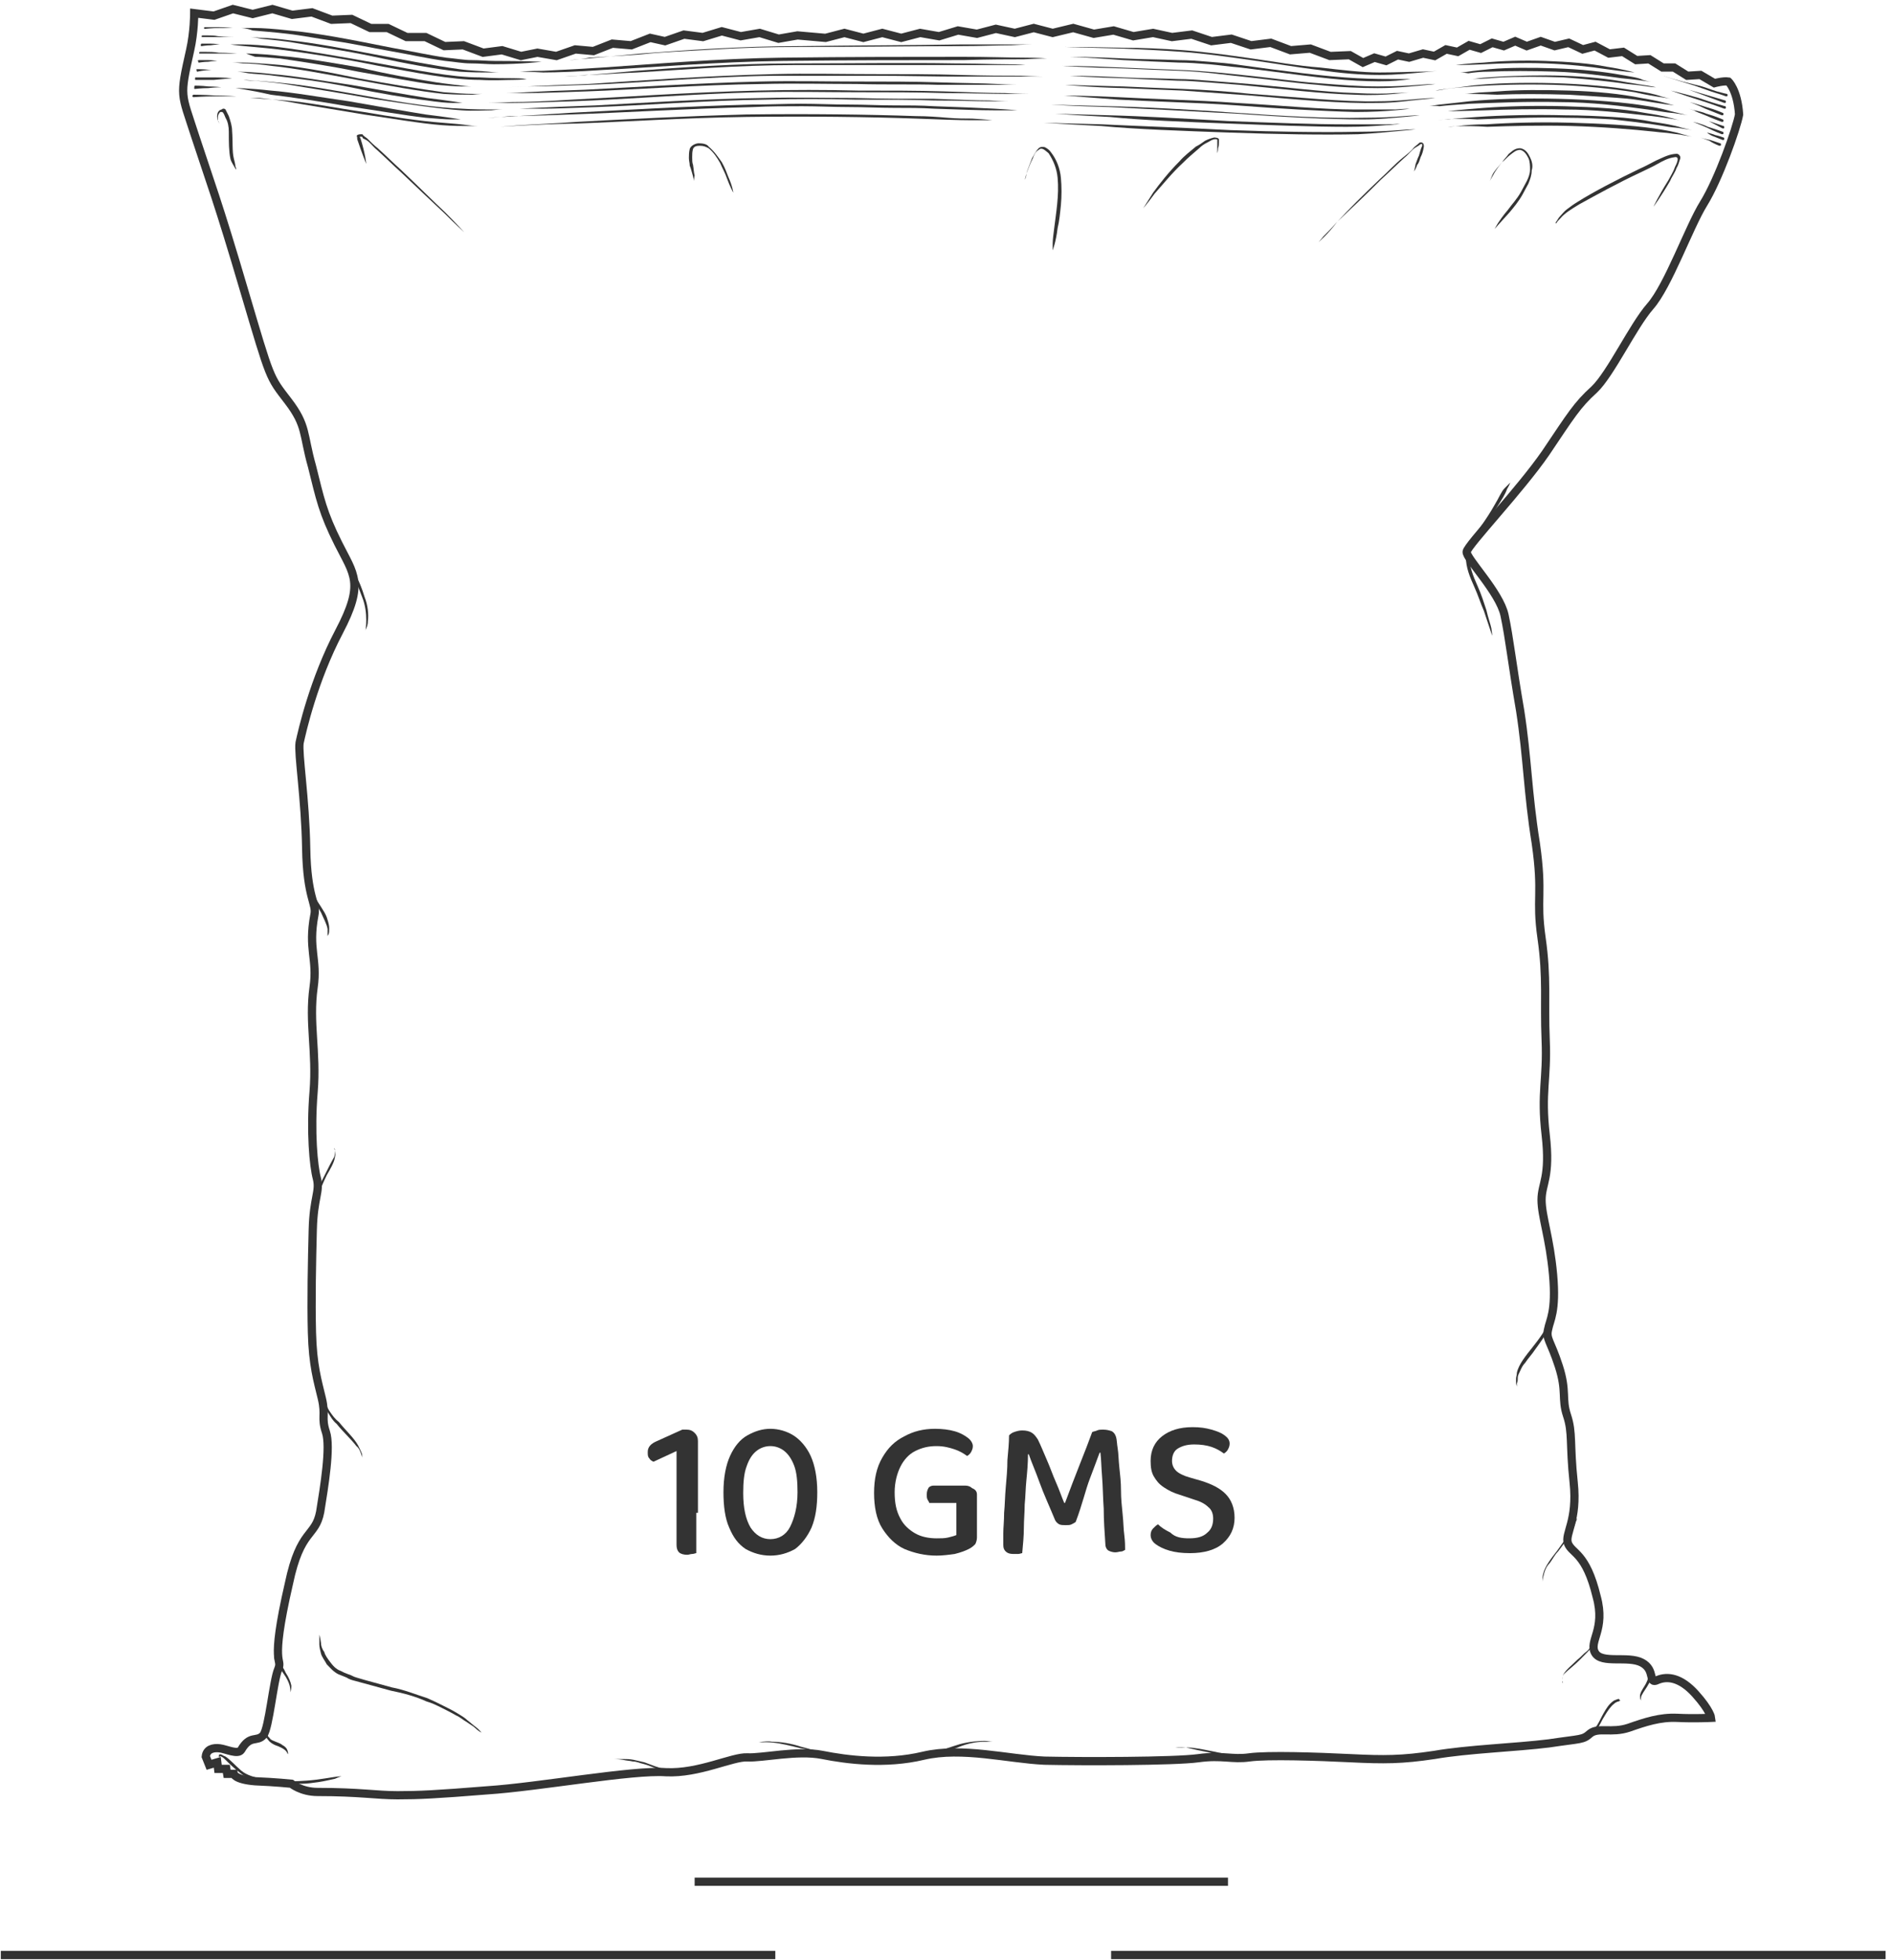 <?xml version="1.0" encoding="utf-8"?>
<!-- Generator: Adobe Illustrator 23.1.0, SVG Export Plug-In . SVG Version: 6.00 Build 0)  -->
<svg version="1.1" id="Layer_1" xmlns="http://www.w3.org/2000/svg" xmlns:xlink="http://www.w3.org/1999/xlink" x="0px" y="0px"
	 viewBox="0 0 230 238" style="enable-background:new 0 0 230 238;" xml:space="preserve">
<style type="text/css">
	.st0{fill:none;stroke:#333333;stroke-miterlimit:10;}
	.st1{fill:#333333;}
	.st2{fill:none;stroke:#333333;}
</style>
<path class="st0" d="M29.3,212.5c-0.4,0.6-1.8-0.1-2.6-0.2c-0.8-0.1-1.6,0.1-1.7,1l0.4,1l1-0.3l0.1,0.8h1l0.1,0.6h0.8
	c0,0,0.1,0.7,2.6,0.9c2.5,0.1,4.4,0.3,4.4,0.3s1.2,1,3.2,1c5.1,0,7.1,0.4,9.7,0.4c2.6,0,4.7-0.1,10.9-0.6c6.2-0.4,17.7-2.5,21.7-2.2
	c4,0.2,8.1-1.9,9.9-1.8c1.8,0.1,6.1-0.9,9.1-0.3c3,0.6,7.7,1.2,12.3,0.1c4.7-1.1,10.3,0.4,14.7,0.6c4.4,0.1,15.8,0.1,18.7-0.3
	c2.9-0.4,4.1,0.2,6.2-0.1c2.2-0.3,8.3-0.1,12.3,0.1c4.1,0.2,6.2,0.2,10.2-0.4c4-0.7,9.9-0.9,13.9-1.4c4-0.6,4.1-0.4,5-1.2
	c1-0.8,2.6,0,4.7-0.7c2-0.7,3.8-1.3,5.9-1.2c2,0.1,4.1,0,4.1,0s-0.1-0.9-1.9-2.9s-3.4-2.2-4.6-1.7c-1.2,0.6-0.2-1.2-1.9-2.1
	c-1.7-0.9-4.9,0.2-5.7-1.2s1.3-2.8,0.2-6.8c-1.3-5.4-3-5.2-3.5-6.5c-0.4-1.2,1.2-2.7,0.7-7.4s-0.1-6-0.8-8.1s0-2.9-1-6
	s-1.6-3.3-1.3-4.5c0.2-1.1,1-2.1,0.6-6.6s-1.4-7.1-1.4-9.1s1.1-2.7,0.5-7.9s0.2-6.7,0-11.5s0.2-7.5-0.5-12.4s0.2-5.2-0.7-11.5
	c-1-6.2-1-10.3-1.9-16.1c-1-5.8-1.3-8.8-1.9-11.6c-0.6-2.8-4.7-6.9-4.6-7.7c0.1-0.8,6.5-7.5,9.6-12c3.1-4.6,3.8-5.8,5.9-7.7
	c2-1.9,4.7-7.7,6.8-10.1c2.2-2.5,4.7-9.6,6.5-12.5s4-9.1,4.3-10.8c-0.2-3-1.3-4-1.3-4c-0.6-0.1-1.7,0.2-1.7,0.2l-1.7-1L205,9.2
	l-1.6-1l-1.4,0l-1.6-1l-1.6,0.1l-1.6-1l-1.7,0.2l-1.7-0.9L192.3,6l-1.7-0.8l-1.7,0.4L187.2,5l-1.7,0.6L184.1,5l-1.4,0.6l-1.4-0.4
	l-1.4,0.7l-1.4-0.4l-1.4,0.8L175.7,6l-1.4,0.8l-1.4-0.3L171.2,7l-1.4-0.3l-1.4,0.7L167,7l-1.4,0.6L164,6.7l-2.4,0.1l-2.4-0.9
	l-2.4,0.2l-2.4-0.9L152,5.5l-2.4-0.8L147.2,5l-2.4-0.8l-2.4,0.3L140.1,4l-2.4,0.4l-2.4-0.7l-2.4,0.4l-2.5-0.7L127.9,4l-2.3-0.6
	L123.3,4L121,3.5l-2.3,0.6l-2.3-0.4l-2.3,0.7L111.8,4l-2.3,0.6L107.2,4l-2.3,0.6L102.6,4l-2.3,0.6l-3.4-0.3l-2.3,0.4L92.3,4L90,4.4
	l-2.3-0.6l-2.3,0.7l-2.3-0.3L80.8,5L79,4.6l-2.3,0.9l-2.3-0.2l-2.3,0.9L69.9,6l-2.3,0.8l-2.3-0.4l-2,0.4L61,6.1l-2.3,0.3l-2.4-0.9
	L54,5.6l-2.3-1.1h-2.3l-2.3-1.1H45l-2.3-1.1l-2.4,0.1l-2.4-0.9l-2.4,0.3l-2.4-0.7l-2.4,0.6l-2.4-0.6L26,1.9l-2.4-0.3
	c0,0,0,2.3-0.5,4.5c-1.3,5.8-1.1,5.1,0.6,10.4c1.7,5.2,2.8,8,6,18.9c3.2,10.8,3,10.3,5.3,13.3s1.8,4,2.9,7.9c1,4,1.3,5.6,3.2,9.4
	c1.9,3.8,3.2,4.8,0.1,10.7c-3.1,5.9-4.5,12.1-4.8,13.5c-0.2,1.3,0.7,6.8,0.8,12.8c0.1,6.1,1.3,6.7,1,8.1c-0.8,4.2,0.4,5.3-0.1,8.8
	c-0.6,4.3,0.4,7.8,0,12.7c-0.4,4.9,0,9,0.4,10.5c0.4,1.6-0.4,2.3-0.5,6.2s-0.2,8.6-0.1,12.5c0.1,4,0.7,5.9,1.2,8s-0.1,2.3,0.5,4.1
	s-0.2,6.6-0.7,9.7c-0.6,3.1-2.4,2-3.8,8.7c-2.4,10.4-0.7,8.9-1.3,10.4c-0.6,1.4-1.1,7.1-1.8,8C31.2,211.6,30.4,210.6,29.3,212.5z"/>
<path class="st1" d="M183.5,58.6c0,0-0.1,0.3-0.4,0.8c-0.2,0.6-0.6,1.2-1.1,2s-1.1,1.8-1.8,2.8c-0.4,0.4-0.7,1-1.1,1.6
	c-0.1,0.2-0.4,0.6-0.5,0.8c0,0.2-0.1,0.6-0.1,0.9c0,1.2,0.5,2.5,1,3.6s0.8,2.1,1.1,3c0.2,0.9,0.5,1.7,0.6,2.2
	c0.1,0.6,0.1,0.9,0.1,0.9s-0.4-1.2-1-3c-0.4-0.9-0.7-1.9-1.2-3s-1-2.3-1-3.6c0-0.3,0-0.6,0.1-1c0.1-0.3,0.4-0.6,0.5-0.9
	c0.4-0.6,0.7-1,1.1-1.6c0.7-1,1.3-1.9,1.8-2.8c0.5-0.8,0.8-1.6,1.2-2C183.3,58.8,183.5,58.6,183.5,58.6z"/>
<path class="st1" d="M26.6,213.4c0,0,0-0.1,0-0.3c0.1-0.1,0.2-0.1,0.4,0c0.1,0.1,0.2,0.1,0.4,0.2c0.6,0.4,1.2,1.1,1.9,1.7
	c0.7,0.6,1.7,0.8,2.3,1c0.7,0.1,1.2,0.2,1.2,0.2v0.2c0,0-0.5,0-1.2-0.1s-1.7-0.4-2.4-1c-0.8-0.6-1.4-1.2-1.9-1.7
	c-0.2-0.2-0.5-0.4-0.6-0.3L26.6,213.4L26.6,213.4z"/>
<path class="st1" d="M206.6,16.7c0,0,0.6,0.2,1.2,0.3c0.6,0.2,1.2,0.4,1.2,0.4c0.1,0,0.1,0.1,0.1,0.2s-0.1,0.1-0.2,0.1
	c0,0-0.6-0.2-1.2-0.6C207.2,16.9,206.6,16.7,206.6,16.7z"/>
<path class="st1" d="M175.9,15.4c0,0,0.5,0,1.3-0.1s1.9-0.2,3.4-0.2c2.8-0.2,6.5-0.3,10.2-0.2s7.4,0.3,10.2,0.7
	c1.3,0.2,2.5,0.4,3.4,0.7c0.7,0.2,1.2,0.3,1.2,0.3s-0.5-0.1-1.2-0.2c-0.4-0.1-0.8-0.1-1.4-0.2c-0.6-0.1-1.2-0.1-1.9-0.2
	c-2.8-0.3-6.5-0.6-10.2-0.7c-3.7-0.1-7.4,0-10.2,0.1C177.7,15.2,175.9,15.4,175.9,15.4z"/>
<path class="st1" d="M126.8,14.9c0,0,2.9,0.1,7.1,0.2c4.2,0.2,9.9,0.4,15.6,0.7C155,16,160.8,16.1,165,16c2.2,0,3.8-0.1,5.1-0.2
	c1.2-0.1,1.9-0.1,1.9-0.1s-0.7,0.1-1.9,0.2c-1.2,0.1-3,0.3-5.1,0.4c-4.3,0.1-9.9,0-15.6-0.2c-5.6-0.2-11.4-0.4-15.6-0.8
	C129.7,15.1,126.8,14.9,126.8,14.9z"/>
<path class="st1" d="M60.8,15.4c0,0,1-0.1,2.5-0.2c1.7-0.1,4-0.2,6.8-0.4c5.6-0.3,13.1-0.7,20.6-0.9c7.5-0.1,15,0,20.6,0.2
	c1.4,0,2.6,0.1,3.8,0.2c1.2,0.1,2.2,0.1,3,0.1c1.7,0.1,2.5,0.2,2.5,0.2s-1,0-2.5,0c-1.7,0-4-0.1-6.8-0.2c-5.6-0.2-13.1-0.3-20.6-0.2
	c-7.4,0.1-15,0.6-20.6,0.8C64.6,15.1,60.8,15.4,60.8,15.4z"/>
<path class="st1" d="M30.4,11.9c0,0,1.8,0.1,4.3,0.3c2.6,0.2,6,0.9,9.5,1.4c3.5,0.6,6.8,1.1,9.5,1.3c1.3,0.1,2.4,0.2,3.1,0.3
	c0.7,0.1,1.2,0.1,1.2,0.1s-0.5,0-1.2,0s-1.8,0-3.1-0.1c-2.6-0.2-6-0.8-9.5-1.3c-3.5-0.6-6.8-1.1-9.5-1.6c-1.3-0.2-2.4-0.3-3.1-0.4
	C30.9,11.9,30.4,11.9,30.4,11.9z"/>
<path class="st1" d="M23.5,11.5c0,0,1.3,0,2.6,0.1c1.3,0,2.6,0.1,2.6,0.1s-1.3,0-2.6,0c-1.3,0-2.6,0.1-2.6,0.1
	c-0.1,0-0.1-0.1-0.1-0.1C23.3,11.6,23.5,11.5,23.5,11.5z"/>
<path class="st1" d="M207.4,16.1c0,0,0.5,0.1,1,0.3c0.5,0.1,1,0.3,1,0.3c0.1,0,0.1,0.1,0.1,0.2s-0.1,0.1-0.2,0.1c0,0-0.5-0.2-1-0.4
	C207.7,16.4,207.4,16.1,207.4,16.1z"/>
<path class="st1" d="M174.7,14.6c0,0,0.5-0.1,1.3-0.1c0.8-0.1,2-0.2,3.5-0.3c2.9-0.2,6.8-0.3,10.7-0.2c1.9,0,4,0.1,5.7,0.2
	c1.8,0.1,3.5,0.3,4.9,0.6c1.4,0.2,2.6,0.4,3.5,0.7c0.8,0.2,1.3,0.3,1.3,0.3s-0.5-0.1-1.3-0.2c-0.4-0.1-1-0.1-1.6-0.2
	c-0.6-0.1-1.2-0.2-1.9-0.3c-1.4-0.2-3.1-0.4-4.9-0.6c-1.8-0.1-3.7-0.2-5.7-0.2c-3.8-0.1-7.8,0.1-10.7,0.2
	C176.6,14.3,174.7,14.6,174.7,14.6z"/>
<path class="st1" d="M128.2,13.8c0,0,2.6,0.1,6.6,0.2c4,0.1,9.1,0.4,14.4,0.7c5.3,0.2,10.4,0.4,14.4,0.4c1.9,0,3.6,0,4.8,0
	s1.8-0.1,1.8-0.1s-0.1,0-0.5,0.1c-0.4,0-0.7,0.1-1.3,0.1c-1.2,0.1-2.8,0.2-4.8,0.2c-4,0-9.2-0.2-14.4-0.4
	c-5.3-0.2-10.4-0.4-14.4-0.8C130.7,14,128.2,13.8,128.2,13.8z"/>
<path class="st1" d="M59.2,14.3c0,0,4.1-0.2,10.1-0.6c6-0.3,14-0.8,22-1c2,0,4.1-0.1,6-0.1c2,0,4,0.1,5.9,0.1s3.7,0.1,5.4,0.1
	c1.7,0,3.4,0,4.9,0.1c3,0.1,5.5,0.2,7.3,0.3s2.8,0.2,2.8,0.2s-1,0-2.8,0s-4.3-0.1-7.3-0.2c-1.6-0.1-3.1-0.1-4.9-0.1
	c-1.7,0-3.6-0.1-5.4-0.1c-1.9,0-3.8-0.1-5.7-0.1c-2,0-4,0-6,0.1c-8.1,0.2-16.2,0.7-22.2,0.9c-3,0.1-5.5,0.2-7.3,0.2
	C60.2,14.3,59.2,14.3,59.2,14.3z"/>
<path class="st1" d="M28.6,10.7c0,0,1.7,0,4.3,0.3c2.6,0.2,6,0.8,9.5,1.3c3.4,0.6,6.8,1.2,9.3,1.6c2.5,0.3,4.3,0.6,4.3,0.6
	s-0.5,0-1.2,0s-1.8-0.1-3.1-0.2c-2.6-0.3-6-0.9-9.5-1.4c-3.4-0.6-6.8-1.1-9.3-1.4C30.3,10.9,28.6,10.7,28.6,10.7z"/>
<path class="st1" d="M23.7,10.4c0,0,0.8,0,1.6,0.1c0.8,0,1.6,0.1,1.6,0.1s-0.8,0-1.6,0.1c-0.8,0-1.6,0.1-1.6,0.1
	c-0.1,0-0.1,0-0.1-0.1S23.6,10.4,23.7,10.4z"/>
<path class="st1" d="M205.7,14.8c0,0,1,0.2,1.8,0.6c1,0.3,1.8,0.6,1.8,0.6c0.1,0,0.1,0.1,0.1,0.2s-0.1,0.1-0.2,0.1
	c0,0-0.8-0.3-1.8-0.8C206.5,15.1,205.7,14.8,205.7,14.8z"/>
<path class="st1" d="M175.9,13.5c0,0,1.8-0.2,4.4-0.4c2.6-0.2,6.2-0.3,9.8-0.2s7.1,0.3,9.7,0.8c1.3,0.2,2.4,0.4,3.1,0.6
	c0.7,0.2,1.2,0.3,1.2,0.3s-0.5-0.1-1.2-0.2c-0.7-0.1-1.9-0.3-3.1-0.4c-2.6-0.3-6.1-0.7-9.7-0.7c-3.6-0.1-7.1,0-9.7,0.1
	C177.7,13.5,175.9,13.5,175.9,13.5z"/>
<path class="st1" d="M127.7,12.7c0,0,2.8,0.1,7.1,0.2c4.2,0.1,9.8,0.4,15.4,0.8s11.3,0.7,15.4,0.6c2.2,0,3.8-0.1,5-0.2
	c1.2-0.1,1.9-0.1,1.9-0.1s-0.7,0.1-1.9,0.2c-1.2,0.1-3,0.3-5,0.3c-4.2,0-9.8-0.3-15.4-0.7c-5.6-0.3-11.3-0.6-15.4-0.8
	C130.5,12.9,127.7,12.7,127.7,12.7z"/>
<path class="st1" d="M63.1,13.2c0,0,3.7-0.2,9.3-0.4c5.6-0.3,13.1-0.8,20.5-0.9c3.7-0.1,7.4,0,11,0c3.5,0.1,6.7,0.1,9.6,0.1
	c2.8,0.1,5.1,0.2,6.7,0.2c1.7,0.1,2.5,0.1,2.5,0.1s-1,0-2.5,0c-1.7,0-4-0.1-6.7-0.1c-2.8-0.1-6.1-0.1-9.6-0.1
	c-3.5-0.1-7.2-0.1-10.9,0c-7.4,0.1-14.8,0.7-20.5,0.9c-2.8,0.1-5.1,0.2-6.7,0.2C64,13.2,63.1,13.2,63.1,13.2z"/>
<path class="st1" d="M29.6,9.7c0,0,2,0.1,4.9,0.4c3,0.3,6.8,1,10.8,1.7c3.8,0.7,7.8,1.3,10.8,1.4c1.4,0.1,2.8,0.1,3.6,0.1
	s1.3,0,1.3,0s-0.5,0-1.3,0.1c-0.8,0-2.2,0.1-3.6,0c-3-0.2-6.8-0.8-10.8-1.4c-3.8-0.7-7.8-1.3-10.7-1.8C33.1,10,32,9.9,31,9.8
	C30,9.8,29.6,9.7,29.6,9.7z"/>
<path class="st1" d="M23.8,9.4c0,0,1.1,0,2.2,0s2.2,0.1,2.2,0.1S27,9.6,26,9.7c-1.1,0-2.2,0-2.2,0c-0.1,0-0.1,0-0.1-0.1
	C23.7,9.4,23.7,9.4,23.8,9.4z"/>
<path class="st1" d="M207.6,14.7l1.8,0.6c0.1,0,0.1,0.1,0.1,0.2s-0.1,0.1-0.2,0.1L207.6,14.7z"/>
<path class="st1" d="M173.6,12.9c0,0,0.5-0.1,1.3-0.2c0.8-0.1,2-0.2,3.6-0.4c3-0.3,6.9-0.4,10.9-0.3c4,0.1,7.9,0.4,10.9,0.9
	c1.4,0.2,2.6,0.6,3.5,0.8c0.8,0.2,1.3,0.3,1.3,0.3s-0.5-0.1-1.3-0.2c-0.5-0.1-1-0.1-1.6-0.2c-0.6-0.1-1.3-0.2-2-0.3
	c-2.9-0.4-6.8-0.9-10.8-0.9c-4-0.1-7.9,0.1-10.9,0.2c-1.4,0.1-2.8,0.2-3.6,0.3C174.1,12.8,173.6,12.9,173.6,12.9z"/>
<path class="st1" d="M129.3,11.6c0,0,2.6,0,6.6,0.2c1.9,0.1,4.3,0.2,6.7,0.3c2.5,0.1,5,0.2,7.7,0.4c5.3,0.3,10.4,0.8,14.4,0.8
	c1.9,0,3.6,0,4.8,0c1.2-0.1,1.8-0.1,1.8-0.1s-0.6,0.1-1.8,0.2c-1.2,0.1-2.8,0.2-4.8,0.2c-4-0.1-9.2-0.4-14.4-0.8
	c-2.6-0.2-5.3-0.3-7.7-0.4c-2.5-0.1-4.8-0.2-6.7-0.3C131.9,11.8,129.3,11.6,129.3,11.6z"/>
<path class="st1" d="M59.2,12.5c0,0,1.1,0,2.9-0.1c1.8,0,4.3-0.1,7.4-0.3c6.1-0.3,14.4-0.9,22.6-1.1c4.1-0.1,8.3-0.1,12.1,0
	c3.8,0,7.4,0,10.5,0.1s5.6,0.2,7.4,0.2c1.8,0.1,2.9,0.1,2.9,0.1s-1.1,0-2.9,0s-4.3-0.1-7.4-0.1c-3.1-0.1-6.7-0.1-10.5-0.1
	s-8-0.1-12.1,0c-8.3,0.2-16.4,0.9-22.6,1.1c-3.1,0.1-5.6,0.2-7.4,0.2C60.2,12.5,59.2,12.5,59.2,12.5z"/>
<path class="st1" d="M28.8,8.7c0,0,1.7,0,4.3,0.3c2.6,0.2,6,0.8,9.5,1.3c3.4,0.6,6.8,1.2,9.3,1.6c2.5,0.3,4.3,0.6,4.3,0.6
	s-0.5,0-1.2,0s-1.8-0.1-3.1-0.3c-2.5-0.3-6-0.9-9.3-1.6c-3.4-0.7-6.8-1.1-9.3-1.4C32,9,30.9,9,30.2,8.9C29.2,8.7,28.8,8.7,28.8,8.7z
	"/>
<path class="st1" d="M24,8.4c0,0,0.8,0,1.7,0.1c0.8,0,1.7,0,1.7,0s-0.8,0-1.7,0S24,8.7,24,8.7c-0.1,0-0.1,0-0.1-0.1
	C23.8,8.4,23.9,8.4,24,8.4z"/>
<path class="st1" d="M205.2,13.2c0,0,0.2,0.1,0.7,0.2c0.4,0.1,1,0.2,1.4,0.4c1.1,0.3,2,0.7,2,0.7c0.1,0,0.1,0.1,0.1,0.2
	c0,0.1-0.1,0.1-0.2,0.1c0,0-1.1-0.4-2-0.8c-0.5-0.2-1.1-0.4-1.4-0.6C205.4,13.3,205.2,13.2,205.2,13.2z"/>
<path class="st1" d="M178,11.4c0,0,0.4,0,1.1-0.1c0.7-0.1,1.7-0.1,2.9-0.2c2.4-0.2,5.5-0.2,8.7-0.1c3.2,0.1,6.3,0.4,8.7,0.9
	c1.2,0.2,2.2,0.4,2.9,0.6c0.7,0.2,1.1,0.3,1.1,0.3s-1.6-0.2-4-0.6c-1.2-0.2-2.5-0.3-4.1-0.4c-1.4-0.1-3.1-0.2-4.7-0.3
	c-3.1-0.1-6.3-0.1-8.7,0C179.6,11.4,178,11.4,178,11.4z"/>
<path class="st1" d="M129.4,10.3c0,0,2.9,0.1,7.1,0.2c2.2,0.1,4.5,0.2,7.2,0.3c2.6,0.1,5.5,0.3,8.3,0.6c5.6,0.4,11.3,1,15.4,0.9
	c2.2,0,3.8-0.2,5.1-0.3c1.2-0.1,1.9-0.1,1.9-0.1s-0.7,0.1-1.9,0.2c-1.2,0.1-3,0.4-5.1,0.4c-4.2,0.1-9.8-0.4-15.4-0.9
	c-2.8-0.2-5.6-0.4-8.3-0.6c-2.6-0.1-5.1-0.2-7.2-0.3C132.2,10.6,129.4,10.3,129.4,10.3z"/>
<path class="st1" d="M61.3,11.3c0,0,1,0,2.6-0.1c1.7-0.1,4.2-0.2,7.1-0.3c5.9-0.3,13.6-0.8,21.4-1c4-0.1,7.8,0,11.5,0
	s7.1,0,10.1,0.1c2.9,0.1,5.4,0.1,7.1,0.2c1.7,0.1,2.6,0.1,2.6,0.1s-1,0-2.6,0c-1.7,0-4.2,0-7.1,0c-2.9-0.1-6.3,0-9.9-0.1
	c-3.7,0-7.5-0.1-11.5,0c-7.8,0.1-15.6,0.7-21.4,0.9c-2.9,0.1-5.4,0.2-7.1,0.2C62.2,11.3,61.3,11.3,61.3,11.3z"/>
<path class="st1" d="M28.2,7.6c0,0,0.5,0,1.3,0s2,0.1,3.5,0.2c2.9,0.2,6.7,0.9,10.5,1.7c3.8,0.7,7.5,1.3,10.4,1.7
	c1.4,0.1,2.6,0.2,3.5,0.2c0.8,0,1.3,0,1.3,0s-0.5,0-1.3,0.1c-0.8,0-2,0-3.5-0.1c-2.9-0.3-6.7-1-10.5-1.7C39.6,9,35.9,8.3,33,8
	c-1.4-0.2-2.6-0.3-3.5-0.3C28.7,7.6,28.2,7.6,28.2,7.6z"/>
<path class="st1" d="M24.2,7.3c0,0,0.5,0,1.1,0c0.5,0,1.1,0.1,1.1,0.1s-0.5,0-1.1,0.1c-0.5,0-1.1,0.1-1.1,0.1c-0.1,0-0.1,0-0.1-0.1
	C24,7.4,24,7.3,24.2,7.3z"/>
<path class="st1" d="M205.3,12.4c0,0,1.1,0.3,2,0.6c1.1,0.3,2,0.7,2,0.7c0.1,0,0.1,0.1,0.1,0.2c0,0.1-0.1,0.1-0.2,0.1
	c0,0-1-0.4-2-0.8C206.4,12.8,205.3,12.4,205.3,12.4z"/>
<path class="st1" d="M174.4,11c0,0,0.5-0.1,1.2-0.2c0.8-0.1,1.9-0.2,3.2-0.4c2.6-0.3,6.3-0.4,9.9-0.3c3.6,0.1,7.2,0.4,9.9,0.9
	c1.3,0.2,2.4,0.4,3.2,0.7c0.7,0.2,1.2,0.3,1.2,0.3s-0.5-0.1-1.2-0.2c-0.7-0.1-1.9-0.3-3.2-0.6c-2.6-0.4-6.2-0.8-9.8-0.9
	c-3.6-0.1-7.2,0-9.9,0.2c-1.3,0.1-2.5,0.2-3.2,0.3C174.8,11,174.4,11,174.4,11z"/>
<path class="st1" d="M130,9.2c0,0,2.6,0,6.5,0.2c1.9,0.1,4.2,0.1,6.6,0.2c1.2,0,2.5,0.1,3.7,0.2c1.3,0.1,2.5,0.2,3.8,0.3
	c5.1,0.4,10.3,1.1,14.1,1.2c1.9,0.1,3.6,0.1,4.7,0c1.1,0,1.8-0.1,1.8-0.1s-0.6,0.1-1.8,0.2c-1.1,0.1-2.8,0.2-4.7,0.1
	c-4-0.1-9-0.7-14.1-1.2c-1.3-0.1-2.6-0.2-3.8-0.3c-1.3-0.1-2.5-0.2-3.7-0.2c-2.4-0.1-4.7-0.2-6.6-0.3C132.5,9.4,130,9.2,130,9.2z"/>
<path class="st1" d="M61.2,10.6c0,0,1.1,0,2.9-0.1c1.8-0.1,4.3-0.2,7.4-0.3C77.6,9.8,85.9,9.2,94,9c4.1-0.1,8.3,0,12.1,0
	c3.8,0,7.4,0,10.5,0.1s5.6,0.1,7.4,0.1c1.8,0.1,2.9,0.1,2.9,0.1s-1.1,0-2.9,0s-4.3,0-7.4,0s-6.7-0.1-10.5-0.1s-7.9,0-12.1,0
	c-8.3,0.1-16.4,0.9-22.5,1.1c-3.1,0.1-5.6,0.2-7.4,0.2C62.2,10.6,61.2,10.6,61.2,10.6z"/>
<path class="st1" d="M29.9,6.5c0,0,1.8,0,4.3,0.3c2.6,0.2,6,0.8,9.5,1.4C47,9,50.5,9.6,53,10c1.3,0.2,2.4,0.3,3.1,0.4
	c0.7,0.1,1.2,0.1,1.2,0.1s-0.5,0-1.2,0s-1.8-0.1-3.1-0.2c-2.6-0.3-6-1-9.5-1.6C40.1,8,36.7,7.5,34,7.1c-1.2-0.1-2.3-0.2-3-0.2
	C30.4,6.7,29.9,6.5,29.9,6.5z"/>
<path class="st1" d="M24.3,6.3c0,0,0.2,0,0.7,0c0.4,0,1,0,1.6,0.1c1.1,0,2.2,0.1,2.2,0.1s-1.1,0-2.2,0c-0.6,0-1.1,0-1.6,0
	c-0.4,0-0.7,0-0.7,0c-0.1,0-0.1,0-0.1-0.1C24.2,6.3,24.3,6.3,24.3,6.3z"/>
<path class="st1" d="M203,11c0,0,1.7,0.4,3.4,0.9c1.7,0.6,3.2,1,3.2,1c0.1,0,0.1,0.1,0.1,0.2c0,0.1-0.1,0.1-0.2,0.1
	c0,0-1.6-0.6-3.2-1.1C204.7,11.6,203,11,203,11z"/>
<path class="st1" d="M178.7,9.6c0,0,0.4,0,1-0.1s1.4-0.1,2.5-0.2c2.2-0.1,4.9-0.2,7.8-0.1c2.9,0.1,5.6,0.4,7.7,0.8
	c1.1,0.2,1.9,0.3,2.5,0.4c0.6,0.1,1,0.2,1,0.2s-0.4,0-1-0.1s-1.4-0.2-2.5-0.3c-2-0.3-4.9-0.6-7.7-0.8c-2.8-0.1-5.6-0.1-7.7,0
	C180.1,9.6,178.7,9.6,178.7,9.6z"/>
<path class="st1" d="M129.1,8c0,0,2.9,0,7.1,0.2c2.2,0.1,4.7,0.2,7.3,0.3s5.5,0.4,8.3,0.7c2.9,0.3,5.6,0.7,8.3,0.9
	c2.6,0.2,5.1,0.4,7.3,0.4s3.8-0.1,5.1-0.2c1.2-0.1,1.9-0.1,1.9-0.1s-0.7,0.1-1.9,0.2c-1.2,0.1-3,0.3-5.1,0.3s-4.7-0.1-7.3-0.4
	c-2.6-0.2-5.5-0.6-8.3-0.9c-2.9-0.3-5.6-0.7-8.3-0.8c-2.6-0.1-5.1-0.2-7.3-0.3C131.9,8.2,129.1,8,129.1,8z"/>
<path class="st1" d="M68.6,9.3c0,0,3.5-0.2,8.7-0.7c5.3-0.4,12.2-0.9,19.3-0.9c6.9,0,14-0.1,19.3,0c2.6,0,4.8,0.1,6.3,0.1
	c1.6,0,2.4,0.1,2.4,0.1s-0.8,0-2.4,0s-3.7,0-6.3,0c-5.3,0-12.2,0-19.3,0c-6.9,0-14,0.6-19.2,0.9c-2.6,0.1-4.8,0.3-6.3,0.3
	C69.4,9.3,68.6,9.3,68.6,9.3z"/>
<path class="st1" d="M28,5.4c0,0,0.6,0,1.6,0s2.4,0.1,4.1,0.3c3.3,0.4,7.8,1.2,12.3,2s8.9,1.7,12.3,1.7c1.7,0.1,3.1,0.1,4.1,0.1
	S64,9.6,64,9.6s-0.6,0.1-1.6,0.1s-2.4,0.1-4.1,0C54.8,9.7,50.4,8.8,46,8c-4.4-0.9-8.9-1.6-12.2-2c-1.7-0.2-3.1-0.3-4.1-0.4
	C28.6,5.5,28,5.4,28,5.4z"/>
<path class="st1" d="M24.5,5.3c0,0,0.5,0,1.1,0c0.5,0,1.1,0.1,1.1,0.1s-0.5,0-1.1,0.1c-0.5,0-1.1,0.1-1.1,0.1c-0.1,0-0.1,0-0.1-0.1
	S24.4,5.3,24.5,5.3z"/>
<path class="st1" d="M205.2,10.9l4.4,1.3c0.1,0,0.1,0.1,0.1,0.2s-0.1,0.1-0.2,0.1L205.2,10.9z"/>
<path class="st1" d="M177.4,8.8c0,0,0.4,0,1-0.1s1.6-0.2,2.6-0.3c2.2-0.2,5.1-0.2,8-0.1c3,0.1,5.9,0.4,8,0.8c1.1,0.2,2,0.3,2.6,0.6
	c0.6,0.2,1,0.2,1,0.2s-0.4,0-1-0.1S198,9.6,197,9.5c-2.2-0.3-5-0.7-8-0.8c-2.9-0.1-5.9-0.1-8,0c-1.1,0-2,0.1-2.6,0.2
	C177.8,8.8,177.4,8.8,177.4,8.8z"/>
<path class="st1" d="M130,6.9c0,0,2.6,0,6.5,0.2c1.9,0.1,4.2,0.1,6.7,0.2c1.2,0,2.5,0.1,3.7,0.2c1.3,0.1,2.5,0.2,3.8,0.4
	c5.1,0.7,10.3,1.4,14.2,1.6c1.9,0.1,3.6,0.1,4.7,0.1c1.1,0,1.8,0,1.8,0s-0.6,0.1-1.8,0.2c-1.1,0.1-2.8,0.1-4.7,0
	c-4-0.2-9.1-1-14.2-1.6c-1.3-0.1-2.6-0.3-3.8-0.4c-1.3-0.1-2.5-0.2-3.7-0.2c-2.4-0.1-4.7-0.2-6.7-0.3C132.5,7,130,6.9,130,6.9z"/>
<path class="st1" d="M63.2,8.7c0,0,1-0.1,2.8-0.1c1.8-0.1,4.2-0.2,7.2-0.4c6-0.4,14-1.1,21.9-1.2c8-0.1,16-0.1,22-0.1
	c3,0,5.5,0.1,7.3,0.1s2.8,0.1,2.8,0.1s-1,0-2.8,0.1c-1.8,0-4.2,0-7.3,0.1c-6,0-14,0-22,0.1S79.2,8.2,73.2,8.5
	c-3,0.2-5.5,0.3-7.2,0.3C64.3,8.7,63.2,8.7,63.2,8.7z"/>
<path class="st1" d="M30.4,4.5c0,0,0.5,0,1.3,0.1c0.8,0,2,0.1,3.5,0.3c2.9,0.3,6.6,1,10.3,1.7S52.9,8,55.8,8.4
	c1.4,0.2,2.6,0.2,3.5,0.3s1.3,0.1,1.3,0.1s-0.5,0-1.3,0s-2,0-3.5-0.1c-2.9-0.3-6.6-1-10.3-1.8S38,5.6,35.2,5.1
	c-1.4-0.2-2.6-0.3-3.5-0.4C30.9,4.5,30.4,4.5,30.4,4.5z"/>
<path class="st1" d="M24.6,4.3c0,0,0.2,0,0.6,0s0.8,0,1.3,0.1c1,0.1,1.9,0.1,1.9,0.1s-1,0-1.9,0c-0.5,0-1,0-1.3,0s-0.6,0-0.6,0
	c-0.1,0-0.1,0-0.1-0.1S24.6,4.3,24.6,4.3z"/>
<path class="st1" d="M202,9.2c0,0,1.9,0.6,4,1.1c1,0.2,1.9,0.6,2.6,0.8c0.7,0.2,1.2,0.3,1.2,0.3c0.1,0,0.1,0.1,0.1,0.2
	c0,0.1-0.1,0.1-0.2,0.1c0,0-0.5-0.2-1.2-0.4s-1.7-0.6-2.6-0.9C203.9,9.8,202,9.2,202,9.2z"/>
<path class="st1" d="M176.9,7.9c0,0,1.3-0.2,3.4-0.3c2-0.2,4.8-0.3,7.5-0.2c2.8,0.1,5.4,0.3,7.4,0.7c2,0.3,3.4,0.7,3.4,0.7
	s-1.3-0.1-3.4-0.4c-2-0.3-4.7-0.6-7.4-0.7c-2.8-0.1-5.4,0-7.4,0.1C178.3,7.9,176.9,7.9,176.9,7.9z"/>
<path class="st1" d="M129.4,5.7c0,0,2.9,0,7.1,0.1c2.2,0,4.7,0.1,7.3,0.3c2.6,0.2,5.5,0.6,8.3,1s5.6,0.9,8.3,1.1
	c2.6,0.3,5.1,0.6,7.2,0.6c2.2,0,4-0.1,5.1-0.1c1.2,0,1.9-0.1,1.9-0.1s-0.7,0.1-1.9,0.2c-1.2,0.1-3,0.3-5.1,0.3
	c-2.2,0-4.7-0.2-7.3-0.6c-2.6-0.3-5.4-0.8-8.3-1.2c-2.8-0.4-5.6-0.8-8.3-1s-5.1-0.3-7.3-0.4C132.2,5.8,129.4,5.7,129.4,5.7z"/>
<path class="st1" d="M69.2,7.3c0,0,3.5-0.3,8.7-0.8c5.3-0.4,12.3-0.9,19.3-0.9c7.1-0.1,14.1-0.1,19.4-0.2c2.6,0,4.8,0,6.3,0
	c1.6,0,2.4,0,2.4,0s-0.8,0-2.4,0.1c-1.6,0-3.7,0.1-6.3,0.1c-5.3,0-12.3,0.1-19.4,0.1c-3.5,0-7.1,0.1-10.3,0.3
	c-3.2,0.2-6.3,0.3-9,0.6c-2.6,0.2-4.8,0.3-6.3,0.4C70.1,7.3,69.2,7.3,69.2,7.3z"/>
<path class="st1" d="M29.3,3.4c0,0,0.6,0,1.6,0s2.4,0.1,4.2,0.3c3.5,0.3,8,1.2,12.5,2.1c2.3,0.4,4.5,0.9,6.6,1.2
	c1.1,0.1,2.2,0.3,3.1,0.3c1,0,1.9,0.1,2.8,0.1c3.5,0,5.7,0.1,5.7,0.1S63.4,7.8,60,7.8c-0.8,0-1.8-0.1-2.8-0.1s-2-0.2-3.1-0.3
	c-2.2-0.3-4.4-0.8-6.7-1.2S42.9,5.3,40.8,5c-2.2-0.3-4.1-0.7-5.9-0.9c-1.7-0.2-3.1-0.3-4.2-0.4C29.9,3.4,29.3,3.4,29.3,3.4z"/>
<path class="st1" d="M24.9,3.3c0,0,0.8,0,1.7,0c0.8,0,1.7,0.1,1.7,0.1s-0.8,0-1.7,0c-0.8,0-1.7,0.1-1.7,0.1c-0.1,0-0.1,0-0.1-0.1
	S24.8,3.3,24.9,3.3z"/>
<path class="st1" d="M26.7,15c0,0-0.1-0.1-0.2-0.3s-0.2-0.7,0-1.1c0.1-0.1,0.1-0.2,0.4-0.3c0.1,0,0.1-0.1,0.2-0.1h0.1
	c0,0,0.1,0,0.2,0.1c0.1,0.2,0.2,0.4,0.4,0.8c0.2,0.6,0.4,1.2,0.4,1.8c0.1,1.2,0,2.5,0.2,3.3c0.1,0.4,0.2,0.8,0.2,1
	c0.1,0.2,0.1,0.4,0.1,0.4s-0.1-0.1-0.2-0.3c-0.1-0.2-0.4-0.6-0.5-1c-0.2-0.9-0.2-2.1-0.2-3.3c0-0.6-0.1-1.2-0.4-1.7
	c-0.1-0.2-0.2-0.6-0.4-0.7c0,0,0,0-0.1,0h-0.1c-0.1,0-0.1,0.1-0.2,0.2c-0.2,0.3-0.1,0.8-0.1,1C26.6,14.8,26.7,15,26.7,15z"/>
<path class="st1" d="M138.9,25.3c0,0,0.5-0.8,1.2-1.9c0.8-1.1,1.9-2.5,3.2-3.8c0.6-0.7,1.3-1.2,2-1.8c0.4-0.2,0.7-0.4,1.1-0.7
	c0.4-0.2,0.7-0.3,1.1-0.4c0.1,0,0.5,0,0.6,0.2c0,0.2,0,0.3,0,0.4c0,0.2,0,0.4-0.1,0.7c0,0.3-0.1,0.6-0.1,0.6s0-0.2,0-0.6
	c0-0.2,0-0.4,0-0.7c0-0.1,0-0.3,0-0.3c0-0.1-0.1-0.1-0.2-0.1c-0.4,0-0.6,0.2-1,0.4c-0.4,0.2-0.7,0.4-1,0.7c-0.7,0.6-1.3,1.1-2,1.8
	c-1.3,1.2-2.5,2.7-3.4,3.7C139.5,24.6,138.9,25.3,138.9,25.3z"/>
<path class="st1" d="M160.2,29.4c0,0,0.2-0.2,0.6-0.7c0.4-0.4,1-1,1.7-1.8c1.3-1.4,3.2-3.3,5.1-5.1c1-0.9,1.9-1.9,2.9-2.7
	c0.5-0.4,1-0.8,1.3-1.2c0.2-0.2,0.4-0.3,0.7-0.6c0.1,0,0.1,0,0.2,0c0.1,0,0.2,0.1,0.2,0.1c0.1,0.1,0.1,0.3,0.1,0.4
	c-0.1,0.6-0.2,0.9-0.4,1.3c-0.1,0.3-0.2,0.7-0.4,0.9c-0.2,0.6-0.4,0.8-0.4,0.8s0.1-0.3,0.2-0.9c0.1-0.2,0.2-0.6,0.4-1
	c0.1-0.3,0.2-0.8,0.4-1.2c0-0.1,0-0.2,0-0.2s0,0-0.1,0h-0.1c-0.1,0.1-0.4,0.3-0.6,0.4c-0.5,0.3-0.8,0.8-1.3,1.2
	c-1,0.9-1.9,1.8-2.9,2.7c-1.9,1.9-3.8,3.7-5.3,5.1C161.3,28.5,160.2,29.4,160.2,29.4z"/>
<path class="st1" d="M56.4,28.2c0,0-1-0.9-2.4-2.3c-1.4-1.3-3.4-3.2-5.3-5c-1-0.9-1.9-1.8-2.9-2.7c-0.5-0.4-0.8-0.9-1.3-1.2
	l-0.4-0.2L44,16.6c0,0,0,0-0.1,0s-0.2,0-0.2,0c0-0.1,0,0.1,0.1,0.2c0.6,1.9,0.7,3.1,0.7,3.1s-0.5-1.2-1.1-3v-0.2c0,0-0.1-0.2,0-0.3
	c0.2-0.1,0.4-0.1,0.5-0.1s0.2,0,0.2,0.1l0.1,0.1l0.4,0.3c0.4,0.4,0.8,0.8,1.3,1.2c1,0.9,1.9,1.8,2.9,2.7c1.9,1.8,3.8,3.7,5.3,5.1
	C55.5,27.2,56.4,28.2,56.4,28.2z"/>
<path class="st1" d="M38.9,168.5c0,0,0,0.1,0.1,0.4c0,0.1,0,0.3,0.1,0.4c0.1,0.2,0.1,0.3,0.2,0.6c0.2,0.4,0.4,0.9,0.7,1.4
	c0.4,0.6,0.7,1,1.2,1.4c0.8,1,1.8,1.9,2.3,2.8c0.2,0.4,0.4,0.8,0.5,1.1c0,0.2,0,0.4,0,0.4s0-0.1-0.1-0.4c-0.1-0.2-0.2-0.7-0.6-1
	c-0.6-0.8-1.6-1.7-2.4-2.7c-0.5-0.4-0.8-1-1.2-1.6s-0.6-1-0.8-1.4c-0.1-0.2-0.1-0.4-0.2-0.7c-0.1-0.2-0.1-0.3-0.1-0.4
	c0-0.2-0.1-0.4-0.1-0.4L38.9,168.5L38.9,168.5z"/>
<path class="st1" d="M189,159.3c0,0,0,0.1-0.1,0.4c0,0.2-0.1,0.7-0.4,1.1c-0.4,0.9-1.2,2-2,3.1c-0.4,0.6-0.8,1-1.2,1.6
	c-0.4,0.4-0.6,1-0.8,1.4c-0.1,0.2-0.1,0.4-0.1,0.7c0,0.2-0.1,0.3-0.1,0.4c0,0.3,0,0.4,0,0.4s0-0.1-0.1-0.4c0-0.1,0-0.3,0-0.6
	c0-0.2,0.1-0.4,0.1-0.7c0.2-1,1.1-2.1,1.9-3.1c0.8-1,1.6-2.1,1.9-3c0.1-0.2,0.1-0.4,0.2-0.6c0.1-0.2,0.1-0.3,0.1-0.4
	c0.1-0.2,0.1-0.4,0.1-0.4h0.5V159.3z"/>
<path class="st1" d="M191.6,184.4c0,0,0,0.1-0.1,0.3s-0.2,0.7-0.4,1c-0.4,0.8-1.1,1.8-1.8,2.7c-0.4,0.4-0.7,1-1,1.4
	c-0.4,0.4-0.6,0.9-0.7,1.3c-0.1,0.4-0.2,0.8-0.2,1s0,0.4,0,0.4s0-0.1,0-0.4c0-0.2,0-0.7,0.1-1c0.2-0.9,1-1.9,1.7-2.8
	c0.7-1,1.4-1.9,1.8-2.7c0.2-0.3,0.4-0.7,0.4-0.9C191.5,184.5,191.5,184.4,191.6,184.4L191.6,184.4z"/>
<path class="st1" d="M189,27.1c0,0,0-0.1,0.1-0.2s0.2-0.4,0.5-0.7c0.2-0.2,0.5-0.6,0.8-0.8c0.4-0.3,0.8-0.6,1.3-0.9
	c1.9-1.2,4.8-2.7,7.5-4c0.7-0.3,1.4-0.7,2-1c0.7-0.3,1.4-0.7,2.2-0.8c0.2,0,0.4-0.1,0.6,0.1s0.2,0.4,0.1,0.6c-0.1,0.3-0.2,0.7-0.4,1
	c-0.2,0.6-0.6,1.1-0.8,1.6c-1.1,1.9-2,3.1-2,3.1s0.6-1.3,1.8-3.2c0.2-0.4,0.6-1,0.8-1.6c0.2-0.4,0.7-1.4-0.1-1.2
	c-0.7,0.1-1.3,0.4-2,0.8s-1.4,0.7-2,1c-2.8,1.3-5.5,2.8-7.5,3.9c-1,0.6-1.8,1.1-2.3,1.7c-0.2,0.2-0.4,0.4-0.5,0.6H189z"/>
<path class="st1" d="M37.8,107.8c0,0,0.1,0.3,0.4,0.9c0.2,0.6,0.7,1.2,1.1,1.9c0.2,0.3,0.4,0.7,0.5,1.1c0.1,0.3,0.2,0.7,0.2,1
	s0,0.6-0.1,0.8c-0.1,0.1-0.1,0.2-0.1,0.2s0-0.1,0-0.2c0-0.2,0-0.4,0-0.7c-0.1-0.6-0.5-1.3-0.8-2c-0.4-0.7-0.8-1.3-1.1-1.9
	c-0.1-0.2-0.2-0.6-0.2-0.7c0-0.2-0.1-0.2-0.1-0.2L37.8,107.8z"/>
<path class="st1" d="M38.2,145.9c0,0,0-0.1,0.1-0.3c0-0.2,0.1-0.4,0.2-0.8c0.2-0.7,0.6-1.4,1-2.2s0.8-1.6,1.1-2.1
	c0.1-0.3,0.1-0.6,0.1-0.8s-0.1-0.3-0.1-0.3s0,0.1,0.1,0.3c0,0.2,0.1,0.4,0,0.8c-0.1,0.7-0.6,1.5-1,2.2c-0.4,0.8-0.7,1.6-1,2.2
	c-0.1,0.3-0.1,0.6-0.2,0.8c0,0.2-0.1,0.3-0.1,0.3L38.2,145.9z"/>
<path class="st1" d="M42.6,68.6c0,0,0.2,0.4,0.6,1.2c0.4,0.7,0.8,1.7,1.1,2.7c0.4,1,0.5,2.1,0.4,2.9c0,0.4-0.1,0.7-0.2,0.9
	c-0.1,0.2-0.1,0.3-0.1,0.3s0.1-0.6,0.1-1.3c0-0.8-0.1-1.8-0.5-2.8s-0.7-1.9-1.1-2.7c-0.4-0.7-0.6-1.2-0.6-1.2H42.6z"/>
<path class="st1" d="M38.8,198.5c0,0,0.1,0.3,0.2,1c0,0.3,0.1,0.7,0.4,1.1c0.1,0.4,0.4,0.8,0.7,1.2s0.7,0.9,1.3,1.1l0.4,0.2l0.5,0.2
	c0.4,0.1,0.6,0.3,1,0.4c1.3,0.4,2.9,0.8,4.3,1.2c1.6,0.3,3,0.9,4.3,1.3c0.7,0.3,1.3,0.6,1.9,0.9c0.6,0.3,1.2,0.6,1.7,0.9
	c0.5,0.3,1,0.6,1.3,0.9c0.4,0.3,0.7,0.6,1,0.8c0.5,0.4,0.7,0.7,0.7,0.7s-0.4-0.2-0.8-0.6c-0.2-0.2-0.6-0.4-1-0.7
	c-0.4-0.2-0.8-0.6-1.3-0.8c-0.5-0.3-1.1-0.6-1.7-0.9c-0.6-0.3-1.2-0.6-1.9-0.8c-1.3-0.6-2.8-1-4.3-1.3c-1.4-0.4-3-0.8-4.4-1.2
	c-0.4-0.1-0.7-0.2-1-0.4l-0.5-0.2l-0.5-0.2c-0.6-0.3-1-0.8-1.4-1.2c-0.2-0.4-0.6-0.9-0.7-1.3c-0.1-0.4-0.2-0.8-0.2-1.1
	C38.8,198.9,38.8,198.5,38.8,198.5z"/>
<path class="st1" d="M92.1,211.6c0,0,0.1,0,0.5-0.1c0.2,0,0.7-0.1,1.2,0c1,0,2.3,0.2,3.5,0.6c1.2,0.3,2.4,0.7,3.4,0.8
	c1,0.2,1.6,0.2,1.6,0.2v0.2c0,0-0.6,0-1.6-0.2s-2.2-0.6-3.4-0.8c-1.2-0.3-2.4-0.6-3.4-0.7C92.8,211.5,92.1,211.6,92.1,211.6z"/>
<path class="st1" d="M120.8,211.5c0,0-0.6,0-1.3,0c-0.8,0-1.9,0.2-2.9,0.6s-2,0.8-2.8,0.9c-0.8,0.2-1.3,0.2-1.3,0.2V213
	c0,0,0.5-0.1,1.3-0.3c0.7-0.2,1.8-0.6,2.8-0.9c1.1-0.3,2.2-0.4,3-0.4c0.4,0,0.7,0.1,1,0.1C120.7,211.5,120.8,211.5,120.8,211.5z"/>
<path class="st1" d="M142.8,212.2c0,0,0.1,0,0.4,0c0.2,0,0.6,0,1,0c0.8,0,1.8,0.2,2.8,0.4s2,0.4,2.8,0.6c0.4,0,0.7,0,0.8,0
	c0.2,0,0.4-0.1,0.4-0.1l0.1,0.2c0,0-0.1,0-0.4,0.1c-0.2,0-0.6,0-1,0c-0.8-0.1-1.8-0.3-2.8-0.6c-1-0.2-2-0.4-2.8-0.6
	C143.3,212.3,142.8,212.2,142.8,212.2z"/>
<path class="st1" d="M74.6,213.6c0,0,0.1,0,0.4,0s0.5,0,0.8,0s0.7,0,1.2,0.1s0.8,0.2,1.3,0.3c0.8,0.3,1.8,0.7,2.4,0.8
	c0.7,0.1,1.1,0.1,1.1,0.1v0.2c0,0-0.5,0-1.2-0.1s-1.6-0.6-2.4-0.8c-0.5-0.1-0.8-0.3-1.3-0.3c-0.4-0.1-0.8-0.1-1.2-0.2
	C75.1,213.6,74.6,213.6,74.6,213.6z"/>
<path class="st1" d="M35.5,216.3c0,0,1.4,0,3-0.2c0.7-0.1,1.4-0.2,2-0.3s1-0.1,1-0.1s-0.4,0.1-0.8,0.3c-0.5,0.1-1.3,0.3-2,0.4
	c-0.7,0.1-1.4,0.2-2,0.2s-1,0-1,0L35.5,216.3z"/>
<path class="st1" d="M124.5,21.8c0,0,0.1-0.2,0.2-0.7c0.1-0.4,0.4-1.1,0.7-1.9c0.2-0.3,0.4-0.8,0.8-1.2c0.2-0.2,0.6-0.2,0.8-0.1
	c0.2,0.1,0.5,0.3,0.7,0.6c0.7,0.9,1.1,2,1.2,3.1c0.1,1.1,0.1,2.2,0,3.3c-0.1,1-0.2,2-0.4,2.8c-0.2,1.7-0.6,2.7-0.6,2.7s0-0.3,0-0.8
	s0.1-1.2,0.2-2c0.2-1.7,0.6-3.9,0.4-6c-0.1-1.1-0.5-2.1-1.1-3c-0.4-0.3-0.8-0.8-1.2-0.4c-0.4,0.2-0.6,0.7-0.7,1
	c-0.4,0.8-0.6,1.4-0.8,1.9C124.7,21.6,124.5,21.8,124.5,21.8z"/>
<path class="st1" d="M84.3,22c0,0,0-0.2-0.1-0.6c-0.1-0.3-0.2-0.8-0.4-1.3c0-0.3-0.1-0.6-0.1-0.9s0-0.7,0.1-1.1s0.7-0.7,1.1-0.7
	c0.5,0,1,0.1,1.2,0.4c0.7,0.6,1.1,1.2,1.6,1.9c0.4,0.7,0.6,1.3,0.8,1.8c0.5,1.1,0.6,1.9,0.6,1.9s-0.4-0.7-0.8-1.8
	c-0.2-0.6-0.5-1.1-0.8-1.8c-0.4-0.7-0.8-1.3-1.4-1.8c-0.4-0.2-0.6-0.3-1.1-0.3c-0.4,0-0.7,0.1-0.8,0.4s-0.1,0.7-0.1,1s0,0.7,0.1,0.9
	c0.1,0.6,0.1,1,0.2,1.3C84.3,21.8,84.3,22,84.3,22z"/>
<path class="st1" d="M181,22c0,0,0.1-0.2,0.4-0.7c0.2-0.4,0.6-1,1.1-1.6c0.2-0.3,0.6-0.7,0.8-1c0.4-0.3,0.7-0.7,1.4-0.7
	c0.7,0.1,1,0.7,1.2,1.1s0.4,1,0.2,1.6c0,0.6-0.2,1.1-0.4,1.6c-0.2,0.4-0.5,0.9-0.7,1.3c-0.5,0.9-1.1,1.6-1.6,2.2
	c-1.1,1.2-1.8,2-1.8,2s0.1-0.2,0.4-0.7c0.2-0.3,0.6-0.9,1.2-1.6c0.5-0.7,1.1-1.3,1.6-2.2c0.2-0.4,0.5-0.9,0.7-1.3s0.4-0.9,0.4-1.4
	c0-0.4,0-1-0.2-1.4s-0.5-0.9-1-1c-0.5,0-0.8,0.3-1.2,0.6c-0.4,0.3-0.6,0.6-1,0.9c-0.5,0.6-1,1.1-1.2,1.6C181.1,21.8,181,22,181,22z"
	/>
<path class="st1" d="M194.3,198.6c0,0,0,0.1-0.1,0.3s-0.2,0.4-0.5,0.8c-0.5,0.6-1.1,1.2-1.8,1.9s-1.4,1.2-1.9,1.7
	c-0.2,0.2-0.2,0.6-0.2,0.8s0.1,0.3,0.1,0.3s0-0.1-0.1-0.3c0-0.1,0-0.2,0-0.3s0.1-0.3,0.1-0.4c0.4-0.7,1.1-1.2,1.8-1.9
	c0.4-0.3,0.7-0.7,1-0.9c0.4-0.3,0.6-0.7,0.7-0.9c0.2-0.2,0.4-0.4,0.5-0.7c0.1-0.2,0.1-0.2,0.1-0.2L194.3,198.6z"/>
<path class="st1" d="M200.7,202.4c0,0,0.1,0.2,0.1,0.7c0,0.4-0.2,1-0.5,1.4c-0.2,0.4-0.6,0.9-0.8,1.3c-0.2,0.3-0.1,0.7-0.1,0.7
	s0,0-0.1-0.2c0-0.1-0.1-0.3,0-0.6c0.1-0.4,0.5-0.9,0.7-1.3c0.2-0.4,0.4-1,0.4-1.3s0-0.7,0-0.7L200.7,202.4L200.7,202.4z"/>
<path class="st1" d="M196.9,206.5c0,0-0.1,0-0.2,0.1c-0.1,0-0.4,0.1-0.6,0.3c-0.4,0.3-0.8,0.9-1.1,1.4c-0.4,0.6-0.6,1.2-1,1.7
	c-0.1,0.2-0.4,0.3-0.5,0.4c-0.1,0.1-0.2,0.1-0.2,0.1l-0.1-0.2c0,0,0.1,0,0.2-0.1c0.1-0.1,0.2-0.2,0.4-0.4c0.4-0.4,0.6-1,1-1.7
	s0.7-1.2,1.3-1.6c0.2-0.1,0.5-0.2,0.6-0.2C196.8,206.5,196.9,206.5,196.9,206.5z"/>
<path class="st1" d="M33.7,201.1c0,0,0,0.1,0,0.2c0,0.1,0.1,0.2,0.2,0.4c0.2,0.4,0.6,0.9,0.8,1.4c0.4,0.6,0.6,1.1,0.7,1.6
	c0,0.4-0.1,0.8-0.1,0.8s0-0.3-0.1-0.8c-0.1-0.4-0.4-1-0.7-1.4c-0.4-0.6-0.7-1-1-1.4c-0.1-0.2-0.1-0.4-0.2-0.6c0-0.1,0-0.2,0-0.2
	H33.7z"/>
<path class="st1" d="M32.4,209.6c0,0,0,0.1,0,0.2c0,0.1,0,0.3,0,0.6c0,0.2,0.1,0.4,0.4,0.7c0.1,0.2,0.5,0.3,0.7,0.4
	c0.2,0.1,0.6,0.2,0.8,0.4c0.2,0.1,0.5,0.3,0.6,0.6c0.1,0.2,0.1,0.4,0.1,0.6c0,0.1,0,0.2,0,0.2s0-0.1,0-0.2c0-0.1,0-0.1-0.1-0.2
	c0-0.1-0.1-0.2-0.1-0.2c-0.2-0.3-0.8-0.6-1.4-0.8c-0.2-0.1-0.6-0.3-0.8-0.6c-0.2-0.2-0.4-0.6-0.4-0.8s0-0.4,0-0.6c0-0.1,0-0.2,0-0.2
	L32.4,209.6z"/>
<line class="st2" x1="84.4" y1="228.5" x2="149.2" y2="228.5"/>
<line class="st2" x1="0.1" y1="237.4" x2="94.2" y2="237.4"/>
<line class="st2" x1="135" y1="237.4" x2="229.1" y2="237.4"/>
<g>
	<path class="st1" d="M84.6,183.7h-2.4v-7.5l-2.8,1.3c-0.2-0.1-0.4-0.2-0.5-0.4c-0.2-0.2-0.2-0.4-0.2-0.8c0-0.6,0.4-1,1.1-1.3
		l3.1-1.4h0.5c0.4,0,0.7,0.1,1,0.4s0.4,0.6,0.4,1v8.7H84.6z M82.2,182.2h2.4v6.4c-0.1,0-0.3,0.1-0.5,0.1s-0.4,0.1-0.6,0.1
		c-0.4,0-0.8-0.1-1-0.3s-0.3-0.5-0.3-0.9V182.2z"/>
	<path class="st1" d="M93.6,188.9c-1.1,0-2.1-0.3-3-0.8c-0.9-0.6-1.5-1.4-2-2.6c-0.5-1.1-0.7-2.6-0.7-4.3c0-1.8,0.3-3.3,0.8-4.4
		c0.5-1.1,1.2-2,2.1-2.5s1.8-0.8,2.8-0.8s2,0.3,2.8,0.8s1.6,1.4,2.1,2.5s0.8,2.6,0.8,4.4c0,1.7-0.2,3.1-0.7,4.3
		c-0.5,1.1-1.2,2-2,2.6C95.7,188.6,94.7,188.9,93.6,188.9z M93.6,186.9c1,0,1.9-0.5,2.4-1.5s0.9-2.4,0.9-4.2c0-1.3-0.1-2.4-0.4-3.2
		s-0.7-1.4-1.2-1.8s-1.1-0.6-1.7-0.6s-1.2,0.2-1.7,0.6c-0.5,0.4-0.9,1-1.2,1.9c-0.3,0.8-0.4,1.9-0.4,3.2c0,1.8,0.3,3.2,0.9,4.2
		C91.8,186.4,92.6,186.9,93.6,186.9z"/>
	<path class="st1" d="M118.7,181.5v5.2c0,0.3-0.1,0.6-0.2,0.8c-0.2,0.2-0.4,0.4-0.8,0.6c-0.4,0.2-0.9,0.4-1.7,0.6
		c-0.7,0.1-1.5,0.2-2.2,0.2c-1.4,0-2.7-0.3-3.9-0.8c-1.1-0.5-2-1.4-2.7-2.5s-1-2.6-1-4.3s0.3-3.1,1-4.3s1.5-2,2.7-2.6
		c1.1-0.6,2.3-0.9,3.7-0.9c0.9,0,1.7,0.1,2.4,0.3c0.7,0.2,1.2,0.5,1.6,0.8s0.6,0.7,0.6,1s-0.1,0.5-0.2,0.7s-0.3,0.4-0.5,0.5
		c-0.4-0.3-0.9-0.6-1.5-0.8s-1.3-0.4-2.2-0.4c-1,0-1.8,0.2-2.6,0.6s-1.4,1.1-1.8,1.9c-0.4,0.8-0.7,1.9-0.7,3.1
		c0,1.3,0.2,2.3,0.7,3.2c0.4,0.8,1.1,1.4,1.8,1.8s1.6,0.6,2.6,0.6c0.5,0,1,0,1.4-0.1s0.8-0.2,1-0.3v-3.9h-3.3c0-0.1-0.1-0.2-0.2-0.4
		s-0.1-0.4-0.1-0.6c0-0.4,0.1-0.6,0.2-0.8s0.4-0.3,0.6-0.3h3.9c0.3,0,0.6,0.1,0.8,0.3C118.6,180.9,118.7,181.2,118.7,181.5z"/>
	<path class="st1" d="M130.7,184.8c-0.1,0.1-0.3,0.2-0.5,0.3s-0.4,0.1-0.7,0.1s-0.6,0-0.8-0.1s-0.4-0.3-0.5-0.5
		c-0.7-1.7-1.4-3.2-1.9-4.6s-1-2.5-1.3-3.4h-0.1c0,1.1-0.1,2.2-0.2,3.2s-0.1,1.9-0.2,2.9c0,0.9-0.1,1.9-0.1,2.8c0,1-0.1,2-0.2,3.1
		c-0.1,0-0.3,0.1-0.5,0.1s-0.4,0-0.6,0c-0.4,0-0.7-0.1-0.9-0.3c-0.2-0.2-0.3-0.4-0.3-0.8c0-0.2,0-0.7,0-1.4s0.1-1.5,0.1-2.5
		c0.1-1,0.1-2,0.2-3.1s0.2-2.2,0.2-3.3c0.1-1.1,0.2-2.1,0.2-3c0.1-0.1,0.3-0.3,0.6-0.4s0.6-0.2,1-0.2c0.5,0,0.9,0.1,1.2,0.3
		s0.5,0.5,0.7,0.8c0.4,0.8,0.7,1.6,1.1,2.5s0.7,1.8,1.1,2.7s0.7,1.8,1,2.5h0.1c0.6-1.6,1.2-3.2,1.8-4.7s1.1-2.8,1.5-3.9
		c0.2-0.1,0.4-0.1,0.6-0.2s0.5-0.1,0.7-0.1c0.5,0,0.8,0.1,1.1,0.2c0.3,0.2,0.4,0.4,0.5,0.7s0.1,0.8,0.2,1.4s0.1,1.4,0.2,2.3
		s0.2,1.8,0.2,2.8s0.1,1.9,0.2,2.9c0.1,0.9,0.1,1.8,0.2,2.5c0.1,0.8,0.1,1.4,0.1,1.8c-0.2,0.1-0.3,0.2-0.5,0.2s-0.4,0.1-0.7,0.1
		s-0.6-0.1-0.8-0.2s-0.4-0.4-0.4-0.8c-0.1-1.5-0.2-2.9-0.2-4.3c-0.1-1.4-0.1-2.7-0.2-3.9s-0.1-2.1-0.2-2.9h-0.1
		c-0.3,0.8-0.7,1.9-1.2,3.2S131.5,182.7,130.7,184.8z"/>
	<path class="st1" d="M144.5,186.8c1,0,1.7-0.2,2.2-0.7c0.5-0.4,0.7-1,0.7-1.7c0-0.6-0.2-1.1-0.6-1.4c-0.4-0.4-1-0.7-1.7-0.9
		l-1.8-0.6c-0.7-0.2-1.3-0.5-1.9-0.9s-0.9-0.8-1.2-1.3s-0.4-1.1-0.4-1.9c0-1.3,0.5-2.3,1.4-3s2.1-1.1,3.7-1.1c0.9,0,1.6,0.1,2.3,0.3
		s1.2,0.4,1.6,0.7c0.4,0.3,0.6,0.6,0.6,1c0,0.3-0.1,0.5-0.2,0.7c-0.1,0.2-0.3,0.4-0.5,0.5c-0.4-0.3-0.9-0.6-1.5-0.8
		s-1.3-0.3-2.1-0.3c-0.9,0-1.5,0.2-2,0.5s-0.7,0.9-0.7,1.5c0,0.5,0.2,0.9,0.5,1.2s0.9,0.6,1.6,0.8l1.4,0.4c1.3,0.4,2.3,0.9,3,1.6
		s1.1,1.7,1.1,2.9c0,1.3-0.5,2.3-1.4,3.1s-2.3,1.2-4,1.2c-1,0-1.8-0.1-2.5-0.3s-1.3-0.5-1.7-0.8s-0.6-0.7-0.6-1.1
		c0-0.3,0.1-0.6,0.3-0.8s0.4-0.4,0.6-0.5c0.4,0.4,0.9,0.7,1.5,1C142.8,186.7,143.6,186.8,144.5,186.8z"/>
</g>
</svg>

